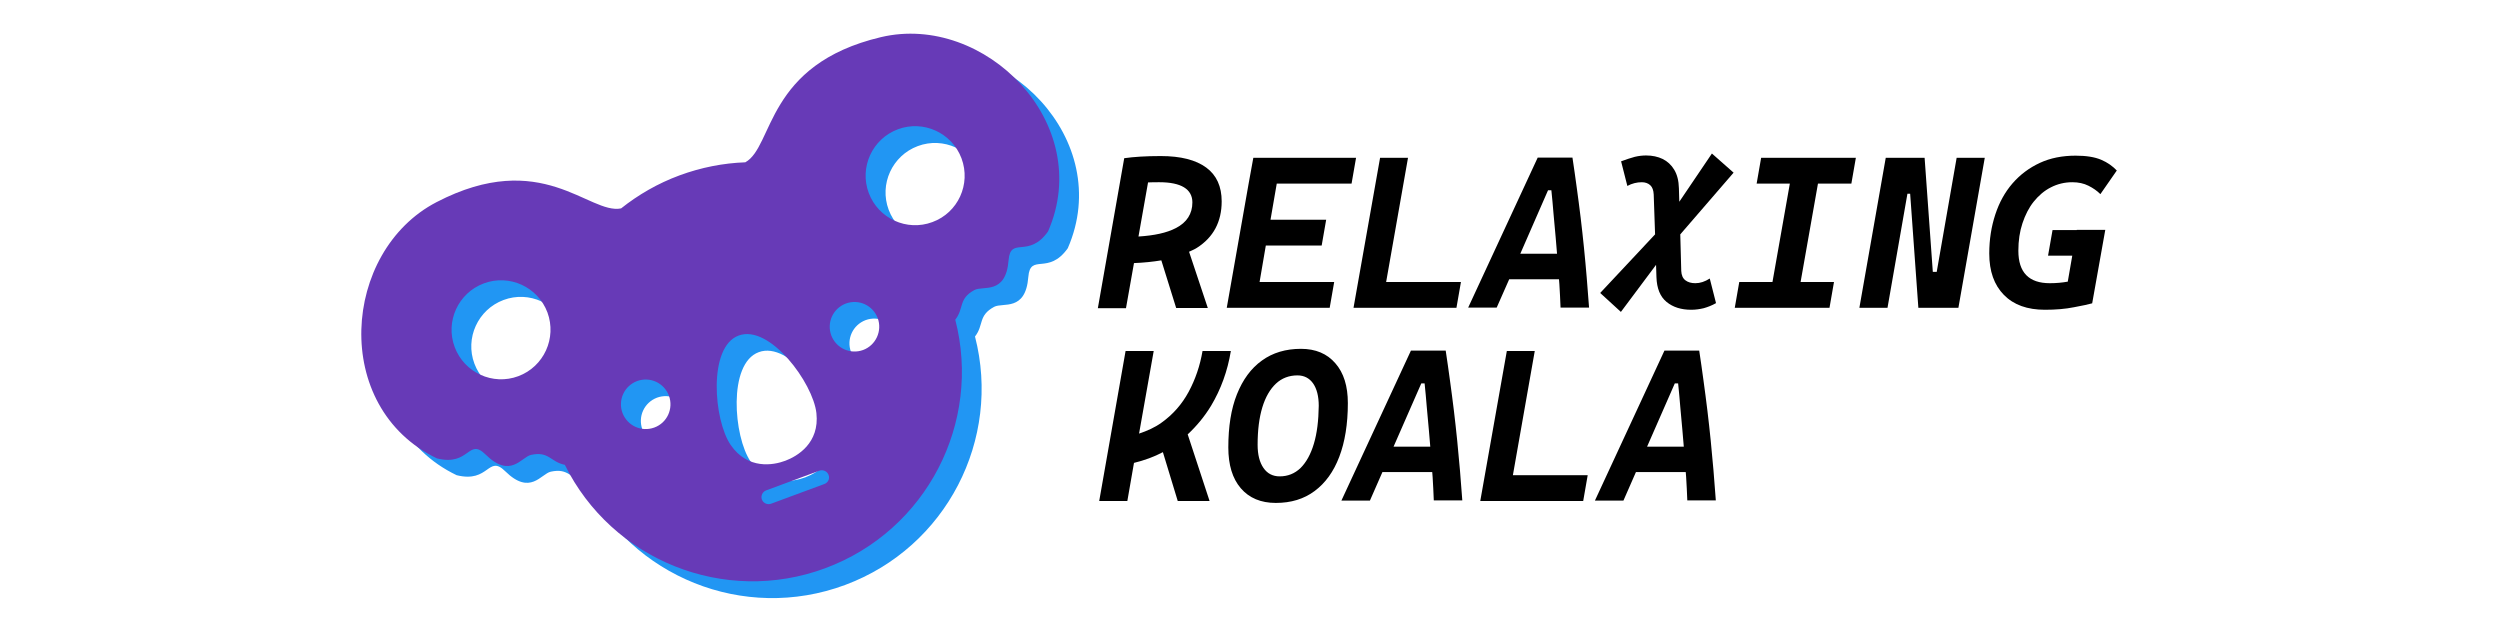<?xml version="1.0" encoding="utf-8"?>
<!-- Generator: Adobe Illustrator 24.0.0, SVG Export Plug-In . SVG Version: 6.00 Build 0)  -->
<svg version="1.1" id="Layer_1" xmlns="http://www.w3.org/2000/svg" xmlns:xlink="http://www.w3.org/1999/xlink" width="200" height="50" 
	 viewBox="0 0 92 32" style="enable-background:new 0 0 92 32;" xml:space="preserve">
<style type="text/css">
	.st0{fill:#2196F3;}
	.st1{fill:#673AB7;}
</style>
<g>
	<g>
		<path class="st0" d="M28.12,2.76c-5.92,1.4-5.49,5.6-6.95,6.41c-1.12,0.04-2.26,0.26-3.37,0.67c-1.11,0.41-2.11,0.99-2.99,1.69
			c-1.64,0.33-4.06-3.12-9.45-0.32c-4.84,2.51-5.43,10.5,0.02,13.12c1.68,0.42,1.6-1.08,2.49-0.2c1.28,1.26,1.83,0.13,2.33,0.02
			c0.92-0.2,0.99,0.36,1.73,0.51c2.4,4.86,8.15,7.22,13.34,5.29s8.01-7.46,6.65-12.72c0.46-0.59,0.15-1.07,0.98-1.52
			c0.45-0.24,1.61,0.26,1.75-1.53c0.1-1.24,1.02-0.06,2.02-1.47C39.09,7.16,33.43,1.5,28.12,2.76z M9.55,20.11
			c-1.31,0.49-2.77-0.18-3.26-1.49s0.18-2.77,1.49-3.26c1.31-0.49,2.77,0.18,3.26,1.49S10.86,19.62,9.55,20.11z M16.52,22.74
			c-0.66,0.24-1.38-0.09-1.63-0.75c-0.24-0.66,0.09-1.38,0.75-1.63c0.66-0.24,1.38,0.09,1.63,0.75
			C17.51,21.77,17.17,22.5,16.52,22.74z M25.22,25.63l-2.73,1.01c-0.19,0.07-0.4-0.03-0.47-0.21c-0.07-0.19,0.03-0.4,0.21-0.47
			l2.73-1.01c0.19-0.07,0.4,0.03,0.47,0.21C25.51,25.35,25.41,25.56,25.22,25.63z M24.82,22c0.17,1.54-0.98,2.21-1.59,2.44
			c-0.61,0.23-1.92,0.47-2.8-0.81c-0.87-1.27-1.17-5.02,0.42-5.6C22.42,17.44,24.65,20.46,24.82,22z M27.2,18.77
			c-0.66,0.24-1.38-0.09-1.63-0.75c-0.24-0.66,0.09-1.38,0.75-1.63c0.66-0.24,1.38,0.09,1.63,0.75
			C28.19,17.8,27.86,18.53,27.2,18.77z M30.76,12.23c-1.31,0.49-2.77-0.18-3.26-1.49c-0.49-1.31,0.18-2.77,1.49-3.26
			c1.31-0.49,2.77,0.18,3.26,1.49C32.74,10.28,32.07,11.74,30.76,12.23z"/>
	</g>
</g>
<g>
	<path d="M44.01,20.77c0.5-0.84,0.84-1.77,1.01-2.8h-1.45c-0.13,0.76-0.37,1.46-0.71,2.09c-0.34,0.63-0.8,1.16-1.39,1.58
		c-0.33,0.24-0.73,0.42-1.15,0.56l0.75-4.23h-1.44l-1.35,7.68h1.44l0.34-1.95c0.53-0.13,1.03-0.31,1.48-0.55l0.76,2.5h1.63
		l-1.12-3.41C43.27,21.81,43.67,21.33,44.01,20.77z"/>
	<path d="M50.37,18.6c-0.42-0.49-1.01-0.74-1.76-0.74c-0.78,0-1.45,0.2-2,0.6c-0.56,0.4-0.98,0.98-1.28,1.73
		c-0.3,0.75-0.44,1.66-0.44,2.72c0,0.89,0.21,1.59,0.64,2.09c0.43,0.5,1.03,0.75,1.79,0.75c0.78,0,1.44-0.2,1.99-0.61
		c0.55-0.41,0.97-0.99,1.26-1.75c0.29-0.76,0.44-1.68,0.44-2.75C51.01,19.77,50.8,19.09,50.37,18.6z M49.27,22.72
		c-0.16,0.54-0.39,0.95-0.68,1.24c-0.3,0.29-0.66,0.43-1.07,0.43c-0.35,0-0.63-0.14-0.83-0.43c-0.2-0.29-0.3-0.68-0.3-1.19
		c0-0.75,0.08-1.38,0.24-1.91s0.4-0.94,0.7-1.22s0.67-0.42,1.1-0.42c0.34,0,0.61,0.14,0.8,0.41c0.19,0.27,0.29,0.66,0.29,1.15
		C49.51,21.54,49.43,22.19,49.27,22.72z"/>
	<path d="M56.61,22.57c-0.05-0.51-0.11-1.03-0.17-1.54c-0.06-0.51-0.13-1.02-0.2-1.54c-0.07-0.51-0.14-1.02-0.22-1.54h-1.78
		l-3.56,7.68h1.46l0.64-1.46h2.55c0.01,0.08,0.01,0.17,0.02,0.25c0.02,0.4,0.05,0.8,0.06,1.2h1.46c-0.04-0.51-0.08-1.02-0.12-1.54
		C56.71,23.6,56.66,23.09,56.61,22.57z M54.77,19.63h0.17c0.04,0.4,0.08,0.8,0.11,1.2c0.04,0.4,0.07,0.8,0.11,1.21
		c0.02,0.28,0.05,0.56,0.07,0.83h-1.88L54.77,19.63z"/>
	<polygon points="60.58,17.97 59.15,17.97 57.79,25.65 59.23,25.65 63.06,25.65 63.29,24.33 59.46,24.33 	"/>
	<path d="M69.59,22.57c-0.05-0.51-0.11-1.03-0.17-1.54c-0.06-0.51-0.13-1.02-0.2-1.54c-0.07-0.51-0.14-1.02-0.22-1.54h-1.78
		l-3.56,7.68h1.46l0.64-1.46h2.55c0.01,0.08,0.01,0.17,0.02,0.25c0.02,0.4,0.05,0.8,0.06,1.2h1.46c-0.04-0.51-0.08-1.02-0.12-1.54
		C69.69,23.6,69.64,23.09,69.59,22.57z M67.75,19.63h0.17c0.04,0.4,0.08,0.8,0.11,1.2c0.04,0.4,0.07,0.8,0.11,1.21
		c0.02,0.28,0.05,0.56,0.07,0.83h-1.88L67.75,19.63z"/>
	<path d="M40.06,13.47c0.51-0.02,0.98-0.07,1.4-0.14l0.76,2.44h1.62l-0.96-2.88c0.14-0.07,0.28-0.12,0.4-0.2
		c0.85-0.54,1.27-1.34,1.27-2.38c0-0.76-0.26-1.34-0.79-1.73s-1.3-0.59-2.33-0.59c-0.76,0-1.38,0.04-1.87,0.11l-1.35,7.68h1.44
		L40.06,13.47z M42.62,9.59c0.28,0.17,0.43,0.43,0.43,0.77c0,0.58-0.28,1.03-0.85,1.32c-0.46,0.24-1.1,0.38-1.91,0.43l0.49-2.77
		c0.19-0.01,0.37-0.01,0.58-0.01C41.92,9.33,42.34,9.42,42.62,9.59z"/>
	<polygon points="46.25,15.76 50.08,15.76 50.31,14.44 46.49,14.44 46.81,12.57 49.67,12.57 49.9,11.25 47.05,11.25 47.37,9.4 
		51.2,9.4 51.43,8.08 47.61,8.08 46.17,8.08 45.93,9.4 45.93,9.4 44.81,15.76 	"/>
	<polygon points="52.74,15.76 56.57,15.76 56.8,14.44 52.97,14.44 54.09,8.08 52.66,8.08 51.3,15.76 	"/>
	<path d="M63.1,12.69c-0.05-0.51-0.11-1.03-0.17-1.54c-0.06-0.51-0.13-1.02-0.2-1.54c-0.07-0.51-0.14-1.02-0.22-1.54h-1.78
		l-3.56,7.68h1.46l0.64-1.45h2.55c0.01,0.08,0.01,0.17,0.02,0.25c0.02,0.4,0.05,0.8,0.06,1.2h1.46c-0.04-0.51-0.08-1.02-0.12-1.54
		C63.2,13.71,63.15,13.2,63.1,12.69z M61.26,9.74h0.17c0.04,0.4,0.08,0.8,0.11,1.2c0.04,0.4,0.07,0.8,0.11,1.21
		c0.02,0.28,0.05,0.56,0.07,0.84h-1.88L61.26,9.74z"/>
	<path d="M69.65,7.86l-1.67,2.47l-0.02-0.69c-0.01-0.39-0.09-0.7-0.24-0.95c-0.15-0.25-0.35-0.43-0.59-0.55
		c-0.25-0.12-0.53-0.18-0.85-0.18c-0.18,0-0.37,0.02-0.58,0.07C65.49,8.09,65.26,8.16,65,8.26l0.32,1.26
		c0.24-0.13,0.49-0.19,0.74-0.19c0.17,0,0.32,0.05,0.43,0.15c0.11,0.1,0.17,0.26,0.18,0.48L66.74,12l-2.81,3l1.06,0.97l1.8-2.41
		l0.02,0.63c0.02,0.58,0.19,1,0.52,1.27c0.33,0.27,0.75,0.4,1.26,0.4c0.22,0,0.43-0.03,0.64-0.08c0.21-0.06,0.42-0.14,0.63-0.26
		l-0.32-1.26c-0.25,0.16-0.49,0.24-0.74,0.24c-0.21,0-0.38-0.05-0.51-0.15c-0.13-0.1-0.2-0.26-0.21-0.48L68.03,12l2.73-3.16
		L69.65,7.86z"/>
	<polygon points="73.87,8.08 72.17,8.08 71.94,9.4 73.64,9.4 72.75,14.44 71.05,14.44 70.82,15.76 72.52,15.76 73.96,15.76 
		75.67,15.76 75.9,14.44 74.19,14.44 75.08,9.4 76.79,9.4 77.02,8.08 75.31,8.08 	"/>
	<polygon points="81.16,13.92 80.96,13.92 80.54,8.08 79.99,8.08 79.54,8.08 78.55,8.08 77.2,15.76 78.64,15.76 79.66,9.92 
		79.8,9.92 80.22,15.76 80.83,15.76 81,15.76 82.27,15.76 83.62,8.08 82.18,8.08 	"/>
	<path d="M88.33,11.78h-1.24l-0.23,1.31h1.24l-0.23,1.33c-0.28,0.05-0.58,0.08-0.92,0.08c-1.07,0-1.61-0.55-1.61-1.66
		c0-0.52,0.07-0.99,0.21-1.41s0.33-0.8,0.58-1.11c0.25-0.31,0.54-0.56,0.88-0.73c0.33-0.17,0.7-0.26,1.09-0.26
		c0.32,0,0.59,0.06,0.83,0.18s0.44,0.26,0.61,0.43l0.84-1.21c-0.21-0.22-0.47-0.41-0.8-0.55c-0.33-0.14-0.76-0.21-1.31-0.21
		c-0.68,0-1.29,0.12-1.83,0.37c-0.54,0.25-1.01,0.6-1.4,1.05c-0.39,0.45-0.68,0.98-0.88,1.59c-0.2,0.61-0.31,1.27-0.31,2
		c0,0.91,0.25,1.61,0.75,2.12s1.2,0.76,2.1,0.76c0.55,0,1.04-0.04,1.49-0.13c0.44-0.08,0.75-0.15,0.93-0.2l0.67-3.76h-0.03H88.33z"
		/>
</g>
<g>
	<g>
		<path class="st1" d="M27.11,1.9c-5.92,1.4-5.49,5.6-6.95,6.41c-1.12,0.04-2.26,0.26-3.37,0.67c-1.11,0.41-2.11,0.99-2.99,1.69
			c-1.64,0.33-4.06-3.12-9.45-0.32c-4.84,2.51-5.43,10.5,0.02,13.12c1.68,0.42,1.6-1.08,2.49-0.2c1.28,1.26,1.83,0.13,2.33,0.02
			c0.92-0.2,0.99,0.36,1.73,0.51c2.4,4.86,8.15,7.22,13.34,5.29s8.01-7.46,6.65-12.72c0.46-0.59,0.15-1.07,0.98-1.52
			c0.45-0.24,1.61,0.26,1.75-1.53c0.1-1.24,1.02-0.06,2.02-1.47C38.08,6.31,32.41,0.65,27.11,1.9z M8.54,19.26
			c-1.31,0.49-2.77-0.18-3.26-1.49S5.46,15,6.77,14.51c1.31-0.49,2.77,0.18,3.26,1.49C10.51,17.31,9.85,18.77,8.54,19.26z
			 M15.5,21.89c-0.66,0.24-1.38-0.09-1.63-0.75c-0.24-0.66,0.09-1.38,0.75-1.63c0.66-0.24,1.38,0.09,1.63,0.75
			C16.49,20.92,16.16,21.65,15.5,21.89z M24.21,24.78l-2.73,1.01c-0.19,0.07-0.4-0.03-0.47-0.21c-0.07-0.19,0.03-0.4,0.21-0.47
			l2.73-1.01c0.19-0.07,0.4,0.03,0.47,0.21C24.5,24.5,24.4,24.71,24.21,24.78z M23.8,21.15c0.17,1.54-0.98,2.21-1.59,2.44
			c-0.61,0.23-1.92,0.47-2.8-0.81c-0.87-1.27-1.17-5.02,0.41-5.6C21.41,16.59,23.63,19.61,23.8,21.15z M26.19,17.92
			c-0.66,0.24-1.38-0.09-1.63-0.75c-0.24-0.66,0.09-1.38,0.75-1.63c0.66-0.24,1.38,0.09,1.63,0.75
			C27.18,16.95,26.84,17.68,26.19,17.92z M29.74,11.37c-1.31,0.49-2.77-0.18-3.26-1.49s0.18-2.77,1.49-3.26
			c1.31-0.49,2.77,0.18,3.26,1.49C31.72,9.43,31.05,10.89,29.74,11.37z"/>
	</g>
</g>
</svg>
